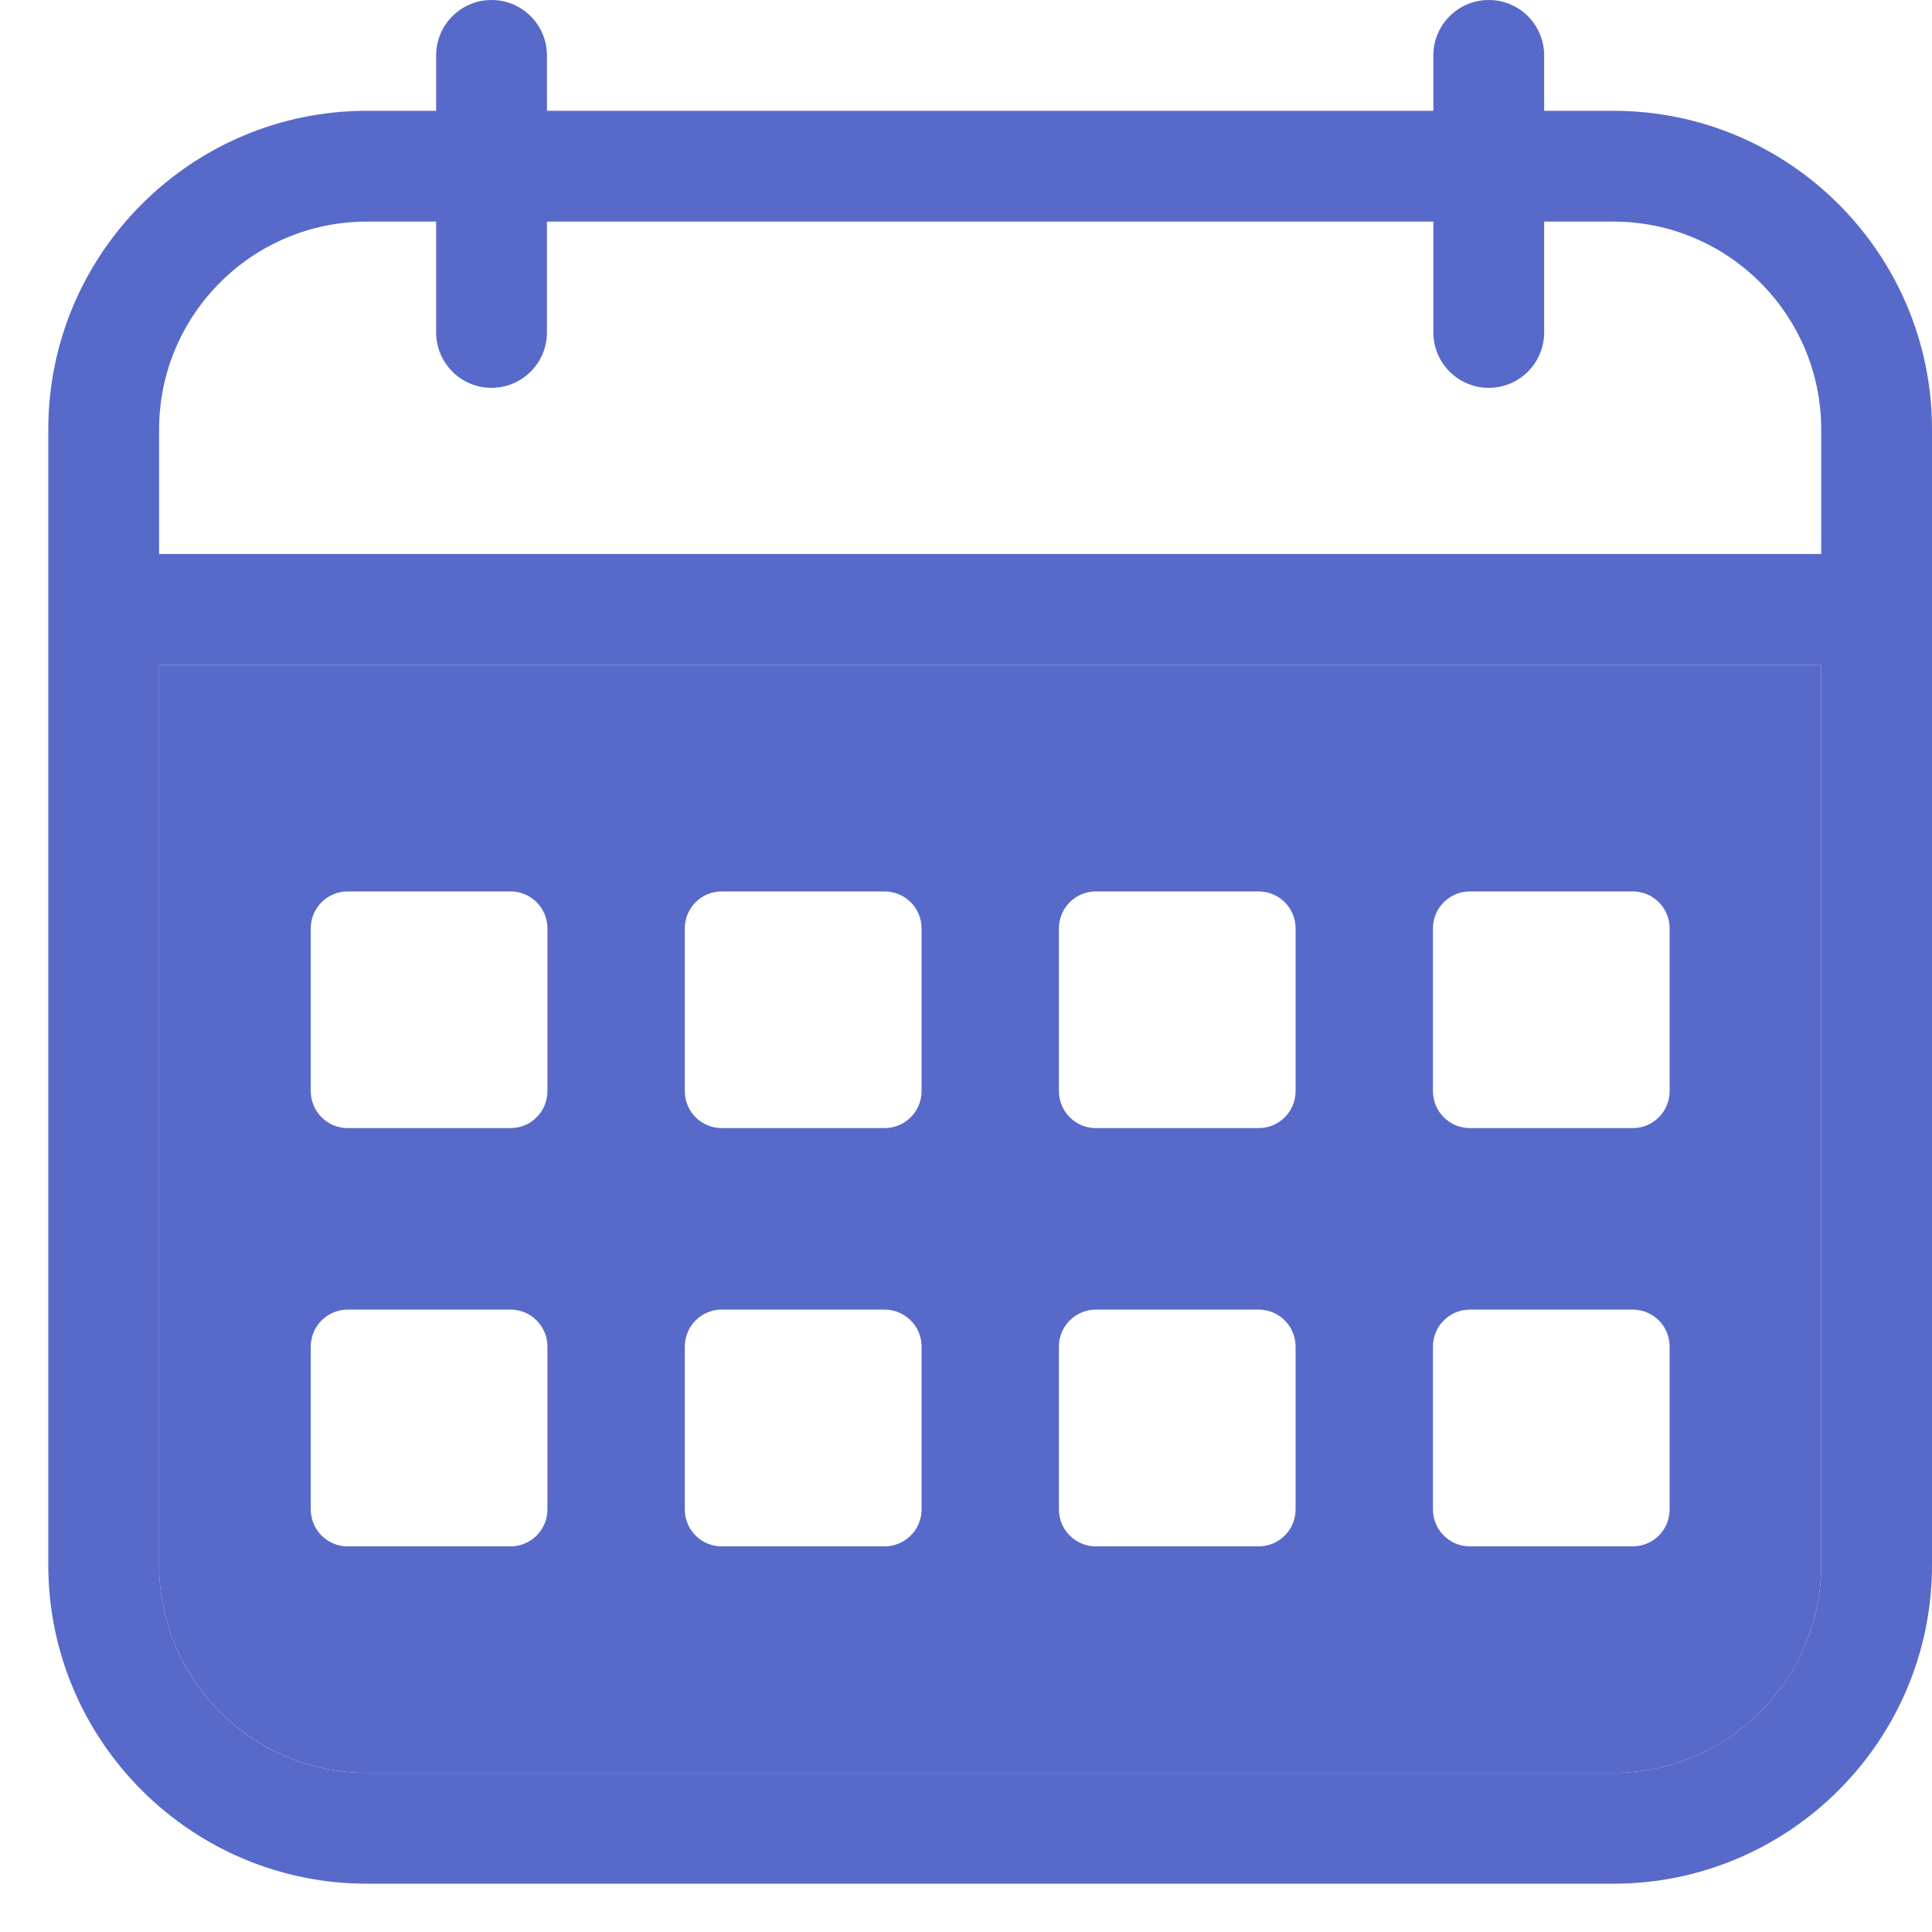 <svg width="20" height="20" viewBox="0 0 20 20" fill="none" xmlns="http://www.w3.org/2000/svg">
<path d="M16.702 1.147H15.985V0.574C15.985 0.257 15.729 0 15.412 0C15.095 0 14.838 0.257 14.838 0.574V1.147H5.662V0.574C5.662 0.257 5.405 0 5.088 0C4.771 0 4.515 0.257 4.515 0.574V1.147H3.798C1.98 1.147 0.5 2.626 0.5 4.445V16.202C0.5 18.02 1.98 19.5 3.798 19.5H16.702C18.521 19.5 20 18.02 20 16.202V4.445C20 2.626 18.521 1.147 16.702 1.147ZM18.853 16.202C18.853 17.388 17.888 18.353 16.702 18.353H3.798C2.612 18.353 1.647 17.388 1.647 16.202V6.882H18.853V16.202ZM18.853 5.735H1.647V4.445C1.647 3.259 2.612 2.294 3.798 2.294H4.515V3.441C4.515 3.758 4.772 4.015 5.088 4.015C5.405 4.015 5.662 3.758 5.662 3.441V2.294H14.838V3.441C14.838 3.758 15.095 4.015 15.412 4.015C15.728 4.015 15.985 3.758 15.985 3.441V2.294H16.702C17.888 2.294 18.853 3.259 18.853 4.445V5.735Z" fill="#576ACA"/>
<path d="M1.647 6.882V16.202C1.647 17.388 2.613 18.353 3.799 18.353H16.702C17.889 18.353 18.853 17.388 18.853 16.202V6.882H1.647ZM5.667 15.625C5.667 15.837 5.496 16.008 5.285 16.008H3.599C3.388 16.008 3.217 15.837 3.217 15.625V13.94C3.217 13.728 3.388 13.557 3.599 13.557H5.285C5.496 13.557 5.667 13.728 5.667 13.94V15.625ZM5.667 11.295C5.667 11.507 5.496 11.678 5.285 11.678H3.599C3.388 11.678 3.217 11.507 3.217 11.295V9.61C3.217 9.399 3.388 9.228 3.599 9.228H5.285C5.496 9.228 5.667 9.399 5.667 9.61V11.295ZM9.54 15.625C9.54 15.837 9.368 16.008 9.157 16.008H7.471C7.26 16.008 7.089 15.837 7.089 15.625V13.94C7.089 13.728 7.26 13.557 7.471 13.557H9.157C9.368 13.557 9.54 13.728 9.54 13.94V15.625ZM9.54 11.295C9.54 11.507 9.368 11.678 9.157 11.678H7.471C7.26 11.678 7.089 11.507 7.089 11.295V9.61C7.089 9.399 7.26 9.228 7.471 9.228H9.157C9.368 9.228 9.54 9.399 9.54 9.61V11.295ZM13.412 15.625C13.412 15.837 13.241 16.008 13.029 16.008H11.344C11.133 16.008 10.962 15.837 10.962 15.625V13.94C10.962 13.728 11.133 13.557 11.344 13.557H13.029C13.241 13.557 13.412 13.728 13.412 13.94V15.625ZM13.412 11.295C13.412 11.507 13.241 11.678 13.029 11.678H11.344C11.133 11.678 10.962 11.507 10.962 11.295V9.61C10.962 9.399 11.133 9.228 11.344 9.228H13.029C13.241 9.228 13.412 9.399 13.412 9.61V11.295ZM17.284 15.625C17.284 15.837 17.113 16.008 16.902 16.008H15.216C15.005 16.008 14.834 15.837 14.834 15.625V13.94C14.834 13.728 15.005 13.557 15.216 13.557H16.902C17.113 13.557 17.284 13.728 17.284 13.94V15.625ZM17.284 11.295C17.284 11.507 17.113 11.678 16.902 11.678H15.216C15.005 11.678 14.834 11.507 14.834 11.295V9.61C14.834 9.399 15.005 9.228 15.216 9.228H16.902C17.113 9.228 17.284 9.399 17.284 9.61V11.295Z" fill="#576ACA"/>
</svg>
